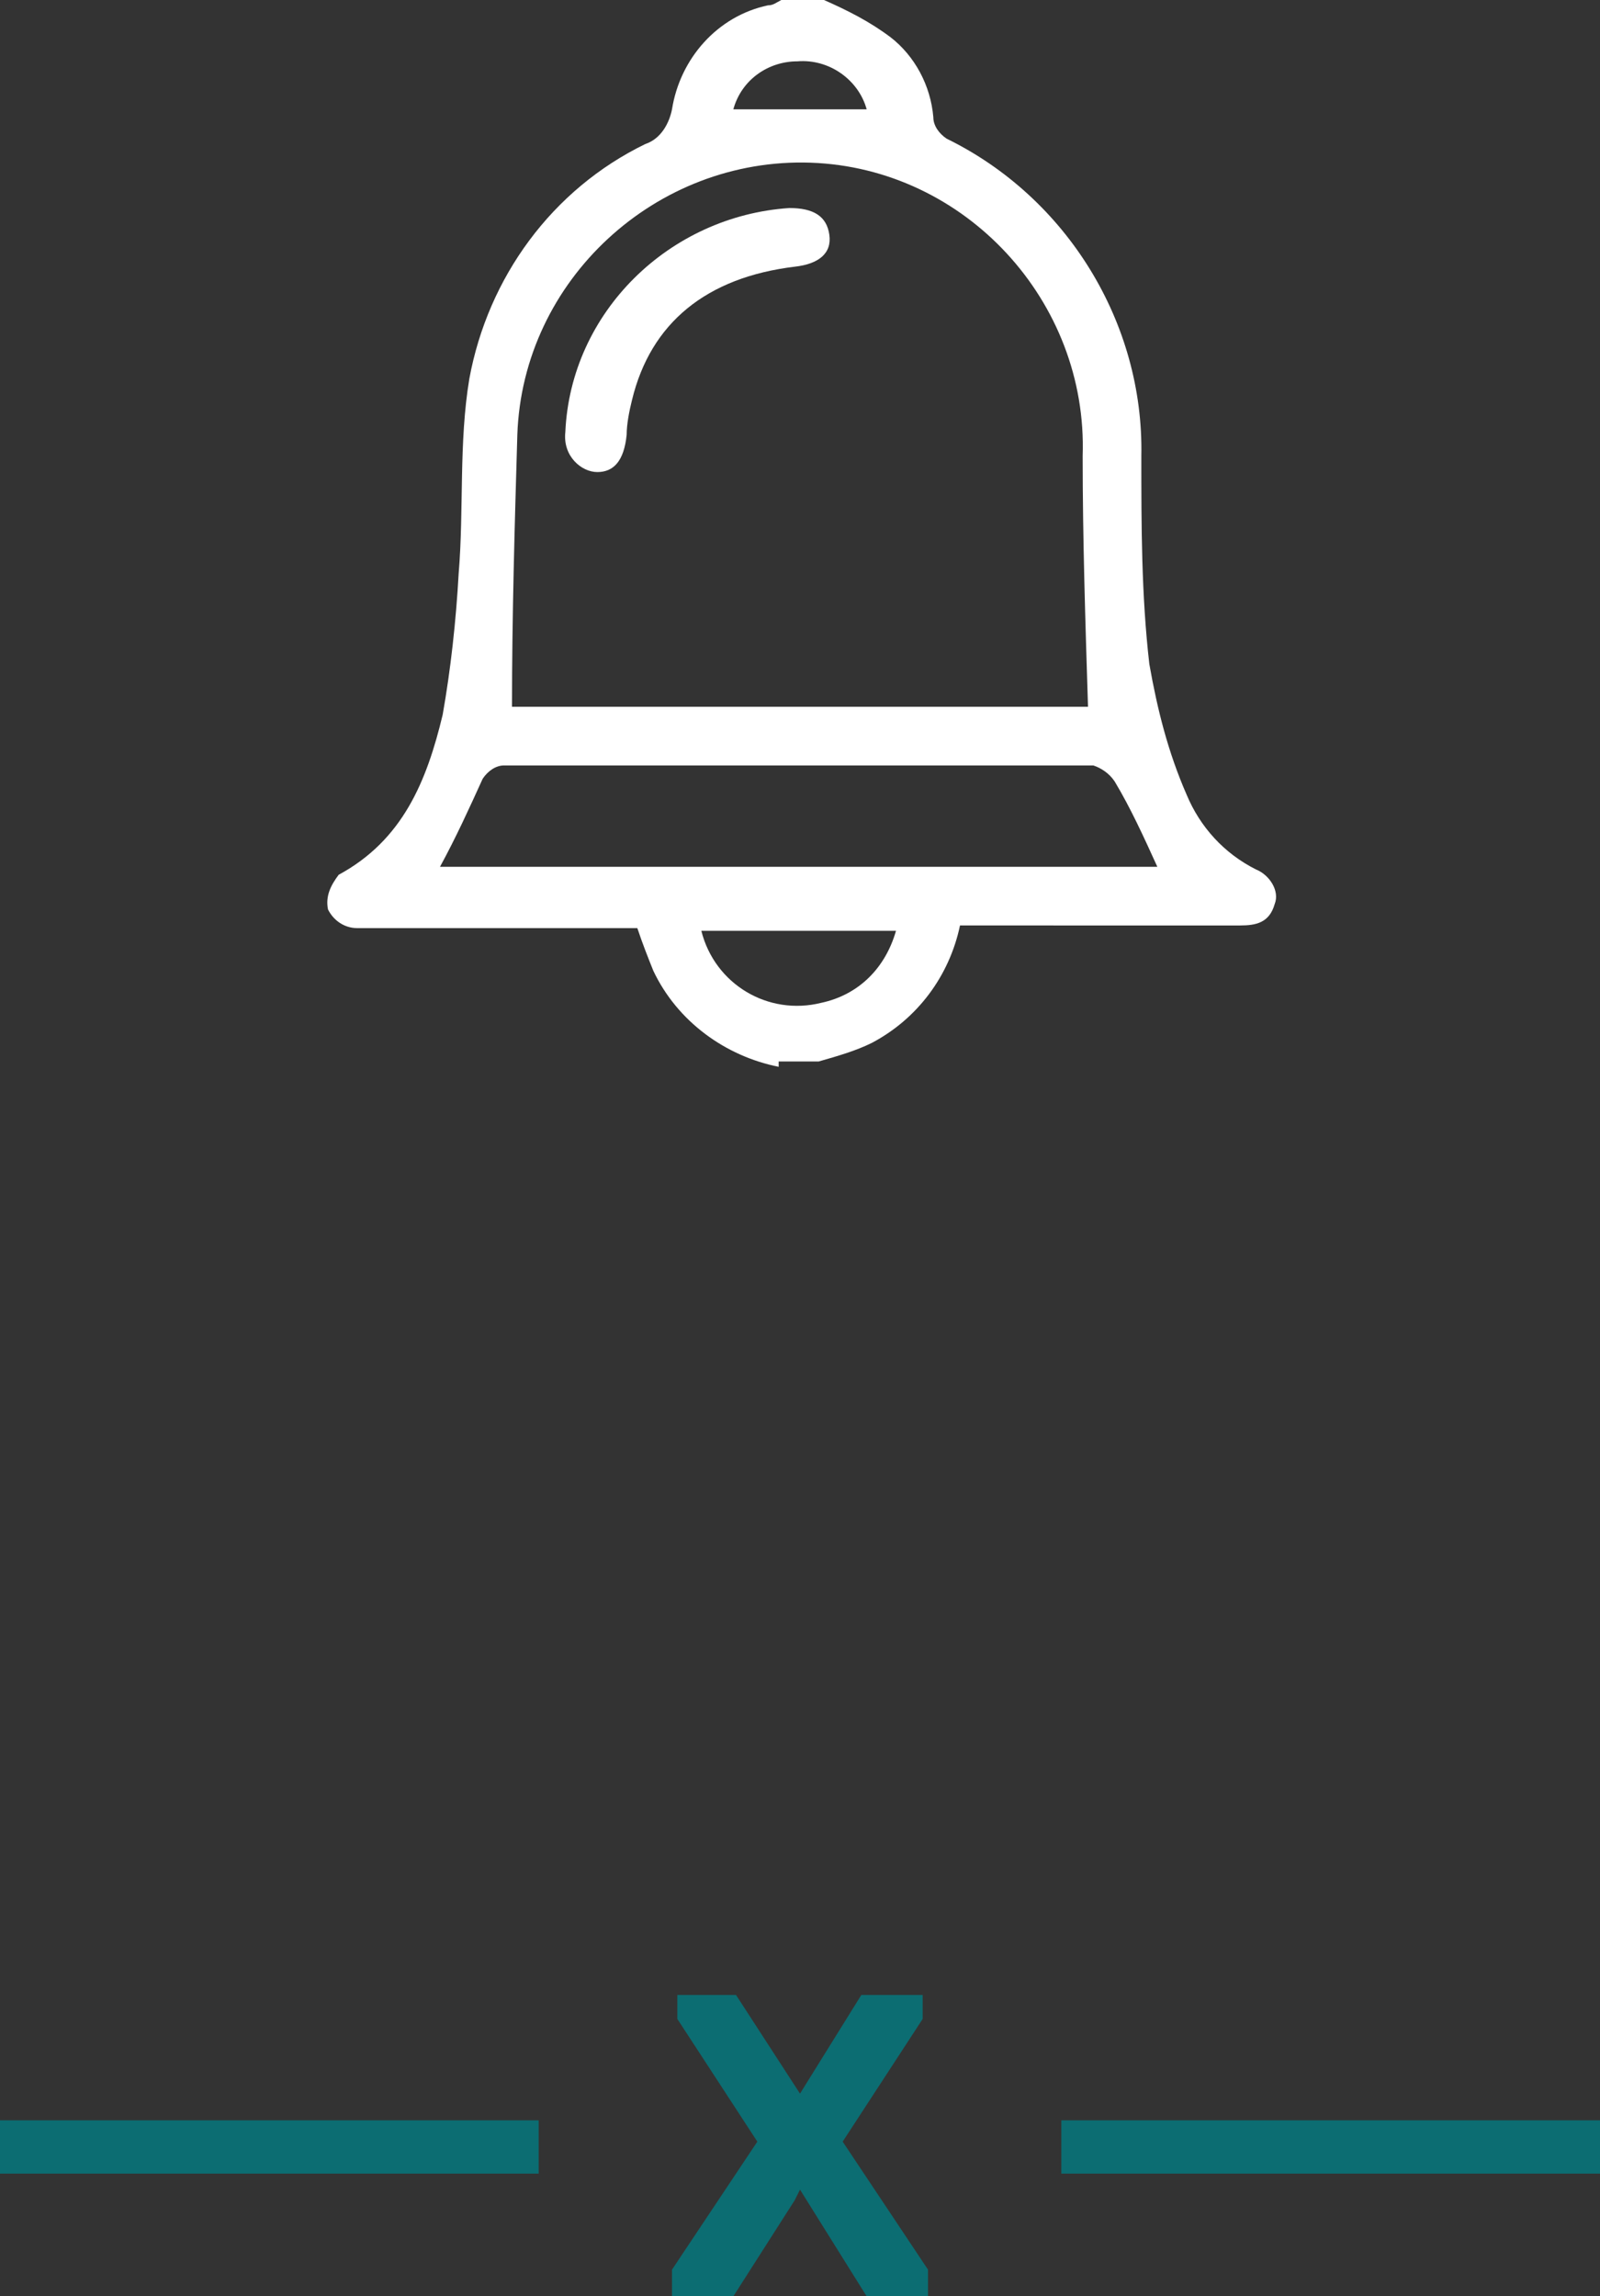 <?xml version="1.0" encoding="utf-8"?>
<!-- Generator: Adobe Illustrator 23.0.1, SVG Export Plug-In . SVG Version: 6.00 Build 0)  -->
<svg version="1.1" id="Layer_1" xmlns="http://www.w3.org/2000/svg" xmlns:xlink="http://www.w3.org/1999/xlink" x="0px" y="0px"
	 viewBox="0 0 60 86.1" style="enable-background:new 0 0 60 86.1;" xml:space="preserve">
<rect x="0" y="0" width="60" height="86.1" fill="#333333" stroke="none"/>
<style type="text/css">
	.st0{fill:#FFFFFF;}
	.st1{fill:none;stroke:#0C6D72;stroke-width:2;stroke-miterlimit:10;}
	.st2{fill:#0C6D72;}
</style>
<title>alarm-act</title>
<g>
	<g id="layer">
		<path class="st0" d="M29.2,40c-2-0.4-3.8-1.7-4.7-3.6c-0.2-0.5-0.4-1-0.6-1.6h-3.6c-2.3,0-4.6,0-6.9,0c-0.5,0-0.9-0.3-1.1-0.7
			c-0.1-0.5,0.1-0.9,0.4-1.3c2.4-1.3,3.3-3.5,3.9-6c0.3-1.7,0.5-3.5,0.6-5.3c0.2-2.4,0-4.9,0.4-7.3c0.7-3.8,3.1-7.1,6.6-8.8
			c0.6-0.2,0.9-0.8,1-1.3c0.3-1.9,1.7-3.5,3.6-3.9c0.2,0,0.3-0.1,0.5-0.2h1.6c0.9,0.4,1.7,0.8,2.5,1.4c0.9,0.7,1.5,1.8,1.6,3
			C35,4.7,35.2,5,35.5,5.2c4.5,2.2,7.4,6.9,7.3,11.9c0,2.6,0,5.2,0.3,7.8c0.3,1.7,0.7,3.3,1.4,4.9c0.5,1.2,1.4,2.2,2.6,2.8
			c0.5,0.2,0.9,0.8,0.7,1.3c-0.2,0.7-0.7,0.8-1.3,0.8H36c-0.4,1.9-1.6,3.5-3.3,4.4c-0.6,0.3-1.3,0.5-2,0.7H29.2z M40.8,26.5
			c-0.1-3.2-0.2-6.3-0.2-9.4c0.2-5.8-4.4-10.8-10.2-11s-10.8,4.4-11,10.2l0,0c-0.1,3.4-0.2,6.8-0.2,10.2H40.8z M16.5,32.5h26.9
			c-0.5-1.1-1-2.2-1.6-3.2c-0.2-0.3-0.5-0.5-0.8-0.6c-7.4,0-14.8,0-22.1,0c-0.3,0-0.6,0.2-0.8,0.5C17.6,30.3,17.1,31.4,16.5,32.5z
			 M33.6,34.9h-7.3c0.5,2,2.5,3.2,4.5,2.7C32.2,37.3,33.2,36.3,33.6,34.9z M32.5,4.1c-0.3-1.1-1.4-1.9-2.6-1.8
			c-1.1,0-2.1,0.7-2.4,1.8H32.5z"/>
		<path class="st0" d="M21.2,16.2c0.2-4.5,3.9-8.1,8.4-8.4c0.9,0,1.4,0.3,1.5,1s-0.4,1.1-1.3,1.2c-3.3,0.4-5.4,2.1-6.1,5
			c-0.1,0.4-0.2,0.9-0.2,1.3c-0.1,1-0.5,1.4-1.1,1.4S21.1,17.1,21.2,16.2z"/>
	</g>
</g>
<line class="st1" x1="20.2" y1="80.5" x2="0" y2="80.5"/>
<line class="st1" x1="60" y1="80.5" x2="39.8" y2="80.5"/>
<polygon class="st2" points="31.6,80.3 34.6,75.7 34.6,74.8 32.3,74.8 30,78.5 27.6,74.8 25.4,74.8 25.4,75.7 28.4,80.3 25.2,85.1 
	25.2,86.1 27.5,86.1 29.8,82.5 30,82.1 32.5,86.1 34.8,86.1 34.8,85.1 "/>
</svg>
